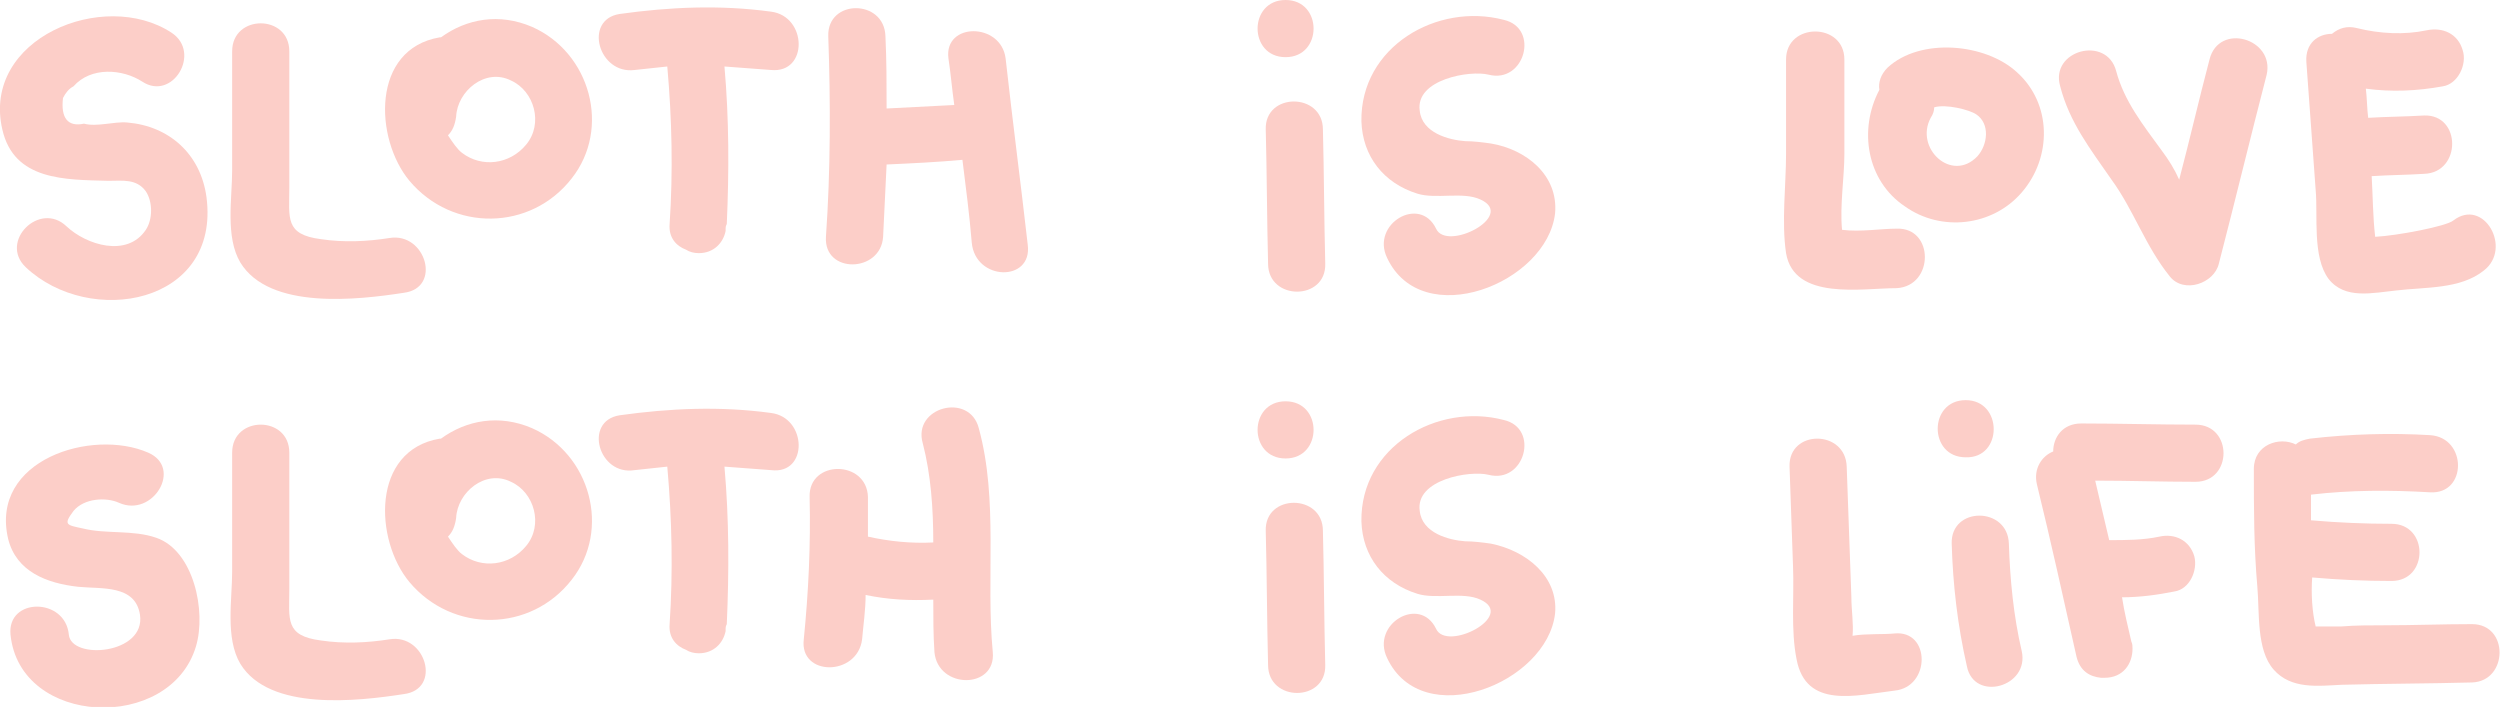 <?xml version="1.0" encoding="utf-8"?>
<!-- Generator: Adobe Illustrator 18.1.1, SVG Export Plug-In . SVG Version: 6.00 Build 0)  -->
<svg version="1.1" id="Layer_1" xmlns="http://www.w3.org/2000/svg" xmlns:xlink="http://www.w3.org/1999/xlink" x="0px" y="0px"
	 width="214.3px" height="60.6px" viewBox="0 0 214.3 60.6" enable-background="new 0 0 214.3 60.6" xml:space="preserve">
<g>
	<path fill="#FCCEC8" d="M17.7,16.9c-0.5-3.7-3.2-6.1-6.8-6.4c-1.1-0.1-2.6,0.4-3.7,0.1c-1.4,0.3-2-0.5-1.8-2.2
		c0.2-0.4,0.5-0.8,0.9-1c1.5-1.7,4.2-1.5,5.9-0.4c2.6,1.7,5.1-2.5,2.5-4.2C8.9-1-1.6,3.3,0.2,11.1c1,4.4,5.4,4.3,9.1,4.4
		c1.2,0,2.4-0.2,3.2,0.9c0.6,0.9,0.6,2.4,0,3.3c-1.6,2.4-5.1,1.3-6.8-0.3c-2.3-2.2-5.8,1.3-3.5,3.5C7.7,28.1,18.9,26.1,17.7,16.9z"
		/>
	<path fill="#FCCEC8" d="M33.4,20.4c-1.9,0.3-3.9,0.4-5.9,0.1c-3.1-0.4-2.7-1.8-2.7-4.4c0-3.9,0-7.8,0-11.7c0-3.2-4.9-3.2-4.9,0
		c0,3.4,0,6.8,0,10.2c0,2.4-0.6,5.7,0.7,7.9c2.5,4.1,10.1,3.2,14,2.6C37.9,24.7,36.5,19.9,33.4,20.4z"/>
	<path fill="#FCCEC8" d="M45.6,2.3c-2.8-1.2-5.6-0.7-7.8,0.9c0,0-0.1,0-0.1,0c-5.9,1-5.6,8.7-2.6,12.3c3.7,4.4,10.4,4.3,13.9-0.2
		C52.4,11,50.6,4.5,45.6,2.3z M45.1,12.4c-1.4,1.7-3.8,2-5.5,0.7c-0.4-0.3-0.8-0.9-1.2-1.5c0.4-0.4,0.6-0.9,0.7-1.6
		c0.1-2.2,2.5-4.2,4.7-3.1C45.8,7.8,46.6,10.6,45.1,12.4z"/>
	<path fill="#FCCEC8" d="M66.1,1c-4.4-0.6-8.7-0.4-13,0.2C50,1.7,51.3,6.4,54.4,6c0.9-0.1,1.9-0.2,2.8-0.3c0.4,4.5,0.5,9,0.2,13.5
		c-0.1,1.2,0.6,1.9,1.4,2.2c0.3,0.2,0.7,0.3,1.1,0.3c1.3,0,2.1-0.9,2.3-1.9c0,0,0,0,0,0c0-0.1,0-0.1,0-0.2c0-0.1,0-0.2,0.1-0.4
		c0.2-4.5,0.2-9-0.2-13.5c0,0,0,0,0,0c1.3,0.1,2.7,0.2,4,0.3C69.3,6.3,69.2,1.4,66.1,1z"/>
	<path fill="#FCCEC8" d="M88.1,21c-0.6-5.3-1.3-10.6-1.9-16c-0.4-3.1-5.3-3.1-4.9,0c0.2,1.3,0.3,2.6,0.5,4c-1.9,0.1-3.9,0.2-5.8,0.3
		c0-2.1,0-4.1-0.1-6.2c-0.1-3.2-5-3.2-4.9,0c0.2,5.7,0.2,11.5-0.2,17.2c-0.2,3.2,4.7,3.1,4.9,0c0.1-2.1,0.2-4.1,0.3-6.2
		c2.2-0.1,4.3-0.2,6.5-0.4c0.3,2.4,0.6,4.7,0.8,7.1C83.6,24.1,88.5,24.2,88.1,21z"/>
	<path fill="#FCCEC8" d="M113.4,11.1c0-3.2-5-3.2-4.9,0c0.1,3.8,0.1,7.6,0.2,11.5c0,3.2,5,3.2,4.9,0
		C113.5,18.7,113.5,14.9,113.4,11.1z"/>
	<path fill="#FCCEC8" d="M110.2,0c-3.2,0-3.2,4.9,0,4.9C113.4,4.9,113.4,0,110.2,0z"/>
	<path fill="#FCCEC8" d="M127.8,12.3c-0.7-0.1-1.5-0.2-2.2-0.2c-1.4-0.1-3.7-0.7-3.9-2.6c-0.4-2.7,4.3-3.5,5.9-3.1
		c3.1,0.8,4.4-4,1.3-4.7c-5.7-1.5-12.3,2.3-12.2,8.7c0.1,3,1.9,5.3,4.8,6.2c1.6,0.5,3.9-0.2,5.4,0.5c3.1,1.4-2.9,4.5-3.8,2.5
		c-1.4-2.9-5.6-0.4-4.2,2.5c3,6.4,13.7,2.2,14.4-3.8C133.6,15,130.8,12.8,127.8,12.3z"/>
	<path fill="#FCCEC8" d="M33.4,54.8c-1.9,0.3-3.9,0.4-5.9,0.1c-3.1-0.4-2.7-1.8-2.7-4.4c0-3.9,0-7.8,0-11.7c0-3.2-4.9-3.2-4.9,0
		c0,3.4,0,6.8,0,10.2c0,2.4-0.6,5.7,0.7,7.9c2.5,4.1,10.1,3.2,14,2.6C37.9,59.1,36.5,54.3,33.4,54.8z"/>
	<path fill="#FCCEC8" d="M45.6,36.7c-2.8-1.2-5.6-0.7-7.8,0.9c0,0-0.1,0-0.1,0c-5.9,1-5.6,8.7-2.6,12.3c3.7,4.4,10.4,4.3,13.9-0.2
		C52.4,45.4,50.6,38.9,45.6,36.7z M45.1,46.8c-1.4,1.7-3.8,2-5.5,0.7c-0.4-0.3-0.8-0.9-1.2-1.5c0.4-0.4,0.6-0.9,0.7-1.6
		c0.1-2.2,2.5-4.2,4.7-3.1C45.8,42.2,46.6,45,45.1,46.8z"/>
	<path fill="#FCCEC8" d="M66.1,35.4c-4.4-0.6-8.7-0.4-13,0.2c-3.1,0.5-1.8,5.2,1.3,4.7c0.9-0.1,1.9-0.2,2.8-0.3
		c0.4,4.5,0.5,9,0.2,13.5c-0.1,1.2,0.6,1.9,1.4,2.2c0.3,0.2,0.7,0.3,1.1,0.3c1.3,0,2.1-0.9,2.3-1.9c0,0,0,0,0,0c0-0.1,0-0.1,0-0.2
		c0-0.1,0-0.2,0.1-0.4c0.2-4.5,0.2-9-0.2-13.5c0,0,0,0,0,0c1.3,0.1,2.7,0.2,4,0.3C69.3,40.7,69.2,35.8,66.1,35.4z"/>
	<path fill="#FCCEC8" d="M113.4,45.5c0-3.2-5-3.2-4.9,0c0.1,3.8,0.1,7.6,0.2,11.5c0,3.2,5,3.2,4.9,0
		C113.5,53.1,113.5,49.3,113.4,45.5z"/>
	<path fill="#FCCEC8" d="M110.2,34.4c-3.2,0-3.2,4.9,0,4.9C113.4,39.3,113.4,34.4,110.2,34.4z"/>
	<path fill="#FCCEC8" d="M127.8,46.6c-0.7-0.1-1.5-0.2-2.2-0.2c-1.4-0.1-3.7-0.7-3.9-2.6c-0.4-2.7,4.3-3.5,5.9-3.1
		c3.1,0.8,4.4-4,1.3-4.7c-5.7-1.5-12.3,2.3-12.2,8.7c0.1,3,1.9,5.3,4.8,6.2c1.6,0.5,3.9-0.2,5.4,0.5c3.1,1.4-2.9,4.5-3.8,2.5
		c-1.4-2.9-5.6-0.4-4.2,2.5c3,6.4,13.7,2.2,14.4-3.8C133.6,49.4,130.8,47.2,127.8,46.6z"/>
	<path fill="#FCCEC8" d="M162.4,54.3c-0.9,0.1-2.5,0-3.6,0.2c0.1-1-0.1-2.2-0.1-3.3l-0.4-11.2c-0.1-3.2-5-3.2-4.9,0
		c0.1,2.9,0.2,5.7,0.3,8.6c0.1,2.5-0.2,5.4,0.3,7.9c0.8,4.3,5.1,3.1,8.4,2.7C165.5,58.9,165.5,54,162.4,54.3z"/>
	<path fill="#FCCEC8" d="M173.3,55.8c-0.7-3-1-6.1-1.1-9.2c-0.1-3.2-5-3.2-4.9,0c0.1,3.5,0.5,7,1.3,10.5
		C169.2,60.2,174,58.9,173.3,55.8z"/>
	<path fill="#FCCEC8" d="M168.5,34.3c-3.2,0-3.2,4.9,0,4.9C171.7,39.3,171.7,34.3,168.5,34.3z"/>
	<path fill="#FCCEC8" d="M188.2,41.3c3.2,0,3.2-4.9,0-4.9c-3.3,0-6.6-0.1-9.8-0.1c-1.6,0-2.4,1.2-2.4,2.4c-1,0.4-1.7,1.5-1.4,2.8
		c1.2,4.9,2.3,9.9,3.4,14.8c0.3,1.2,1.1,1.7,2.1,1.8c0.1,0,0.2,0,0.3,0c1.6,0,2.4-1.2,2.4-2.5c0-0.2,0-0.4-0.1-0.6
		c-0.3-1.3-0.6-2.5-0.8-3.8c1.5,0,3-0.2,4.5-0.5c1.3-0.2,2-1.8,1.7-3c-0.4-1.4-1.7-2-3-1.7c-1.4,0.3-2.9,0.3-4.3,0.3
		c-0.4-1.7-0.8-3.4-1.2-5.1C182.5,41.2,185.3,41.3,188.2,41.3z"/>
	<path fill="#FCCEC8" d="M211.9,53.5c-2.5,0-5,0.1-7.5,0.1c-1.2,0-2.5,0-3.7,0.1c-0.6,0-1.2,0-1.9,0c-0.1,0-0.2,0-0.3,0
		c-0.3-1.2-0.4-2.8-0.3-4.2c2.3,0.2,4.5,0.3,6.8,0.3c3.2,0,3.2-4.9,0-4.9c-2.3,0-4.6-0.1-6.9-0.3c0-0.7,0-1.5,0-2.2
		c3.4-0.4,6.8-0.4,10.2-0.2c3.2,0.2,3.2-4.7,0-4.9c-3.4-0.2-6.8-0.1-10.3,0.3c-0.5,0.1-0.9,0.2-1.2,0.5c-1.4-0.7-3.6,0-3.6,2.1
		c0,3.4,0,6.7,0.3,10.1c0.2,2.2-0.1,5.4,1.4,7.1c1.5,1.7,3.8,1.4,5.8,1.3c3.7-0.1,7.5-0.1,11.2-0.2C215,58.4,215.1,53.5,211.9,53.5z
		"/>
	<path fill="#FCCEC8" d="M13.4,46.1c-2-0.7-4.3-0.3-6.3-0.8C5.7,45,5.4,45,6.3,43.8c0.9-1.1,2.8-1.2,3.9-0.7c2.9,1.3,5.5-3,2.5-4.3
		c-4.8-2.1-13.6,0.6-12,7.4c0.7,2.8,3.3,3.8,6,4.1c2,0.2,4.9-0.2,5.3,2.4c0.5,3.4-5.9,3.9-6.1,1.7c-0.3-3.2-5.3-3.2-5,0
		c0.8,7.9,13.7,8.4,15.9,1C17.7,52.4,16.6,47.2,13.4,46.1z"/>
	<path fill="#FCCEC8" d="M83.9,36.7c-0.8-3.1-5.7-1.8-4.8,1.3c0.7,2.7,0.9,5.6,0.9,8.5c-1.9,0.1-3.8-0.1-5.6-0.5c0-1.1,0-2.3,0-3.4
		c-0.1-3.2-5.1-3.2-5,0c0.1,4.1-0.1,8.2-0.5,12.2c-0.4,3.2,4.6,3.2,5,0c0.1-1.2,0.3-2.5,0.3-3.8c1.9,0.4,3.8,0.5,5.8,0.4
		c0,1.5,0,3,0.1,4.5c0.3,3.2,5.3,3.2,5,0C84.5,49.6,85.6,42.9,83.9,36.7z"/>
	<path fill="#FCCEC8" d="M162.6,19.6c-1.4,0-3.1,0.3-4.7,0.1c-0.2-2.1,0.2-4.5,0.2-6.5c0-2.7,0-5.4,0-8.1c0-3.2-5-3.2-5,0
		c0,2.7,0,5.4,0,8.1c0,2.7-0.4,5.8,0,8.5c0.7,4.1,6.5,3,9.5,3C165.8,24.5,165.8,19.5,162.6,19.6z"/>
	<path fill="#FCCEC8" d="M172.9,6.2c-2.7-2.5-8.3-3-11.1-0.4c-0.6,0.6-0.8,1.3-0.7,1.9c-1.8,3.4-1.1,7.8,2.2,10
		c3.1,2.2,7.5,1.7,10-1.2C175.9,13.5,175.9,8.9,172.9,6.2z M169.5,13.4c-2.2,2.3-5.4-0.7-4-3.3c0.2-0.3,0.3-0.6,0.3-0.9
		c1-0.3,3,0.2,3.6,0.6C170.6,10.6,170.4,12.4,169.5,13.4z"/>
	<path fill="#FCCEC8" d="M189.4,5.1c-0.9,3.4-1.7,6.9-2.6,10.3c-0.4-0.9-0.9-1.7-1.5-2.5c-1.6-2.2-3.2-4.2-3.9-6.8
		c-0.8-3.1-5.7-1.8-4.8,1.3c0.8,3.1,2.6,5.4,4.4,8c1.9,2.6,2.9,5.7,5,8.3c1.2,1.5,3.8,0.6,4.2-1.1c1.4-5.4,2.7-10.8,4.1-16.2
		C195,3.3,190.2,1.9,189.4,5.1z"/>
	<path fill="#FCCEC8" d="M210.3,18.9c-0.6,0.5-4.8,1.3-6.7,1.4c-0.2-1.7-0.2-3.5-0.3-5.2c1.5-0.1,3-0.1,4.5-0.2c3.2-0.1,3.2-5.1,0-5
		c-1.6,0.1-3.2,0.1-4.8,0.2c-0.1-0.8-0.1-1.7-0.2-2.5c2.2,0.3,4.4,0.2,6.6-0.2c1.3-0.2,2.1-1.9,1.7-3.1c-0.4-1.4-1.7-2-3.1-1.7
		C206.1,3,204,2.9,202,2.4c-0.8-0.2-1.5,0-2.1,0.5c-1.2,0-2.3,0.8-2.2,2.4l0.8,11c0.2,2.2-0.3,5.7,1.1,7.6c1.4,1.8,3.8,1.2,5.8,1
		c2.5-0.3,5.5-0.1,7.5-1.7C215.4,21.3,212.9,16.9,210.3,18.9z"/>
</g>
</svg>
